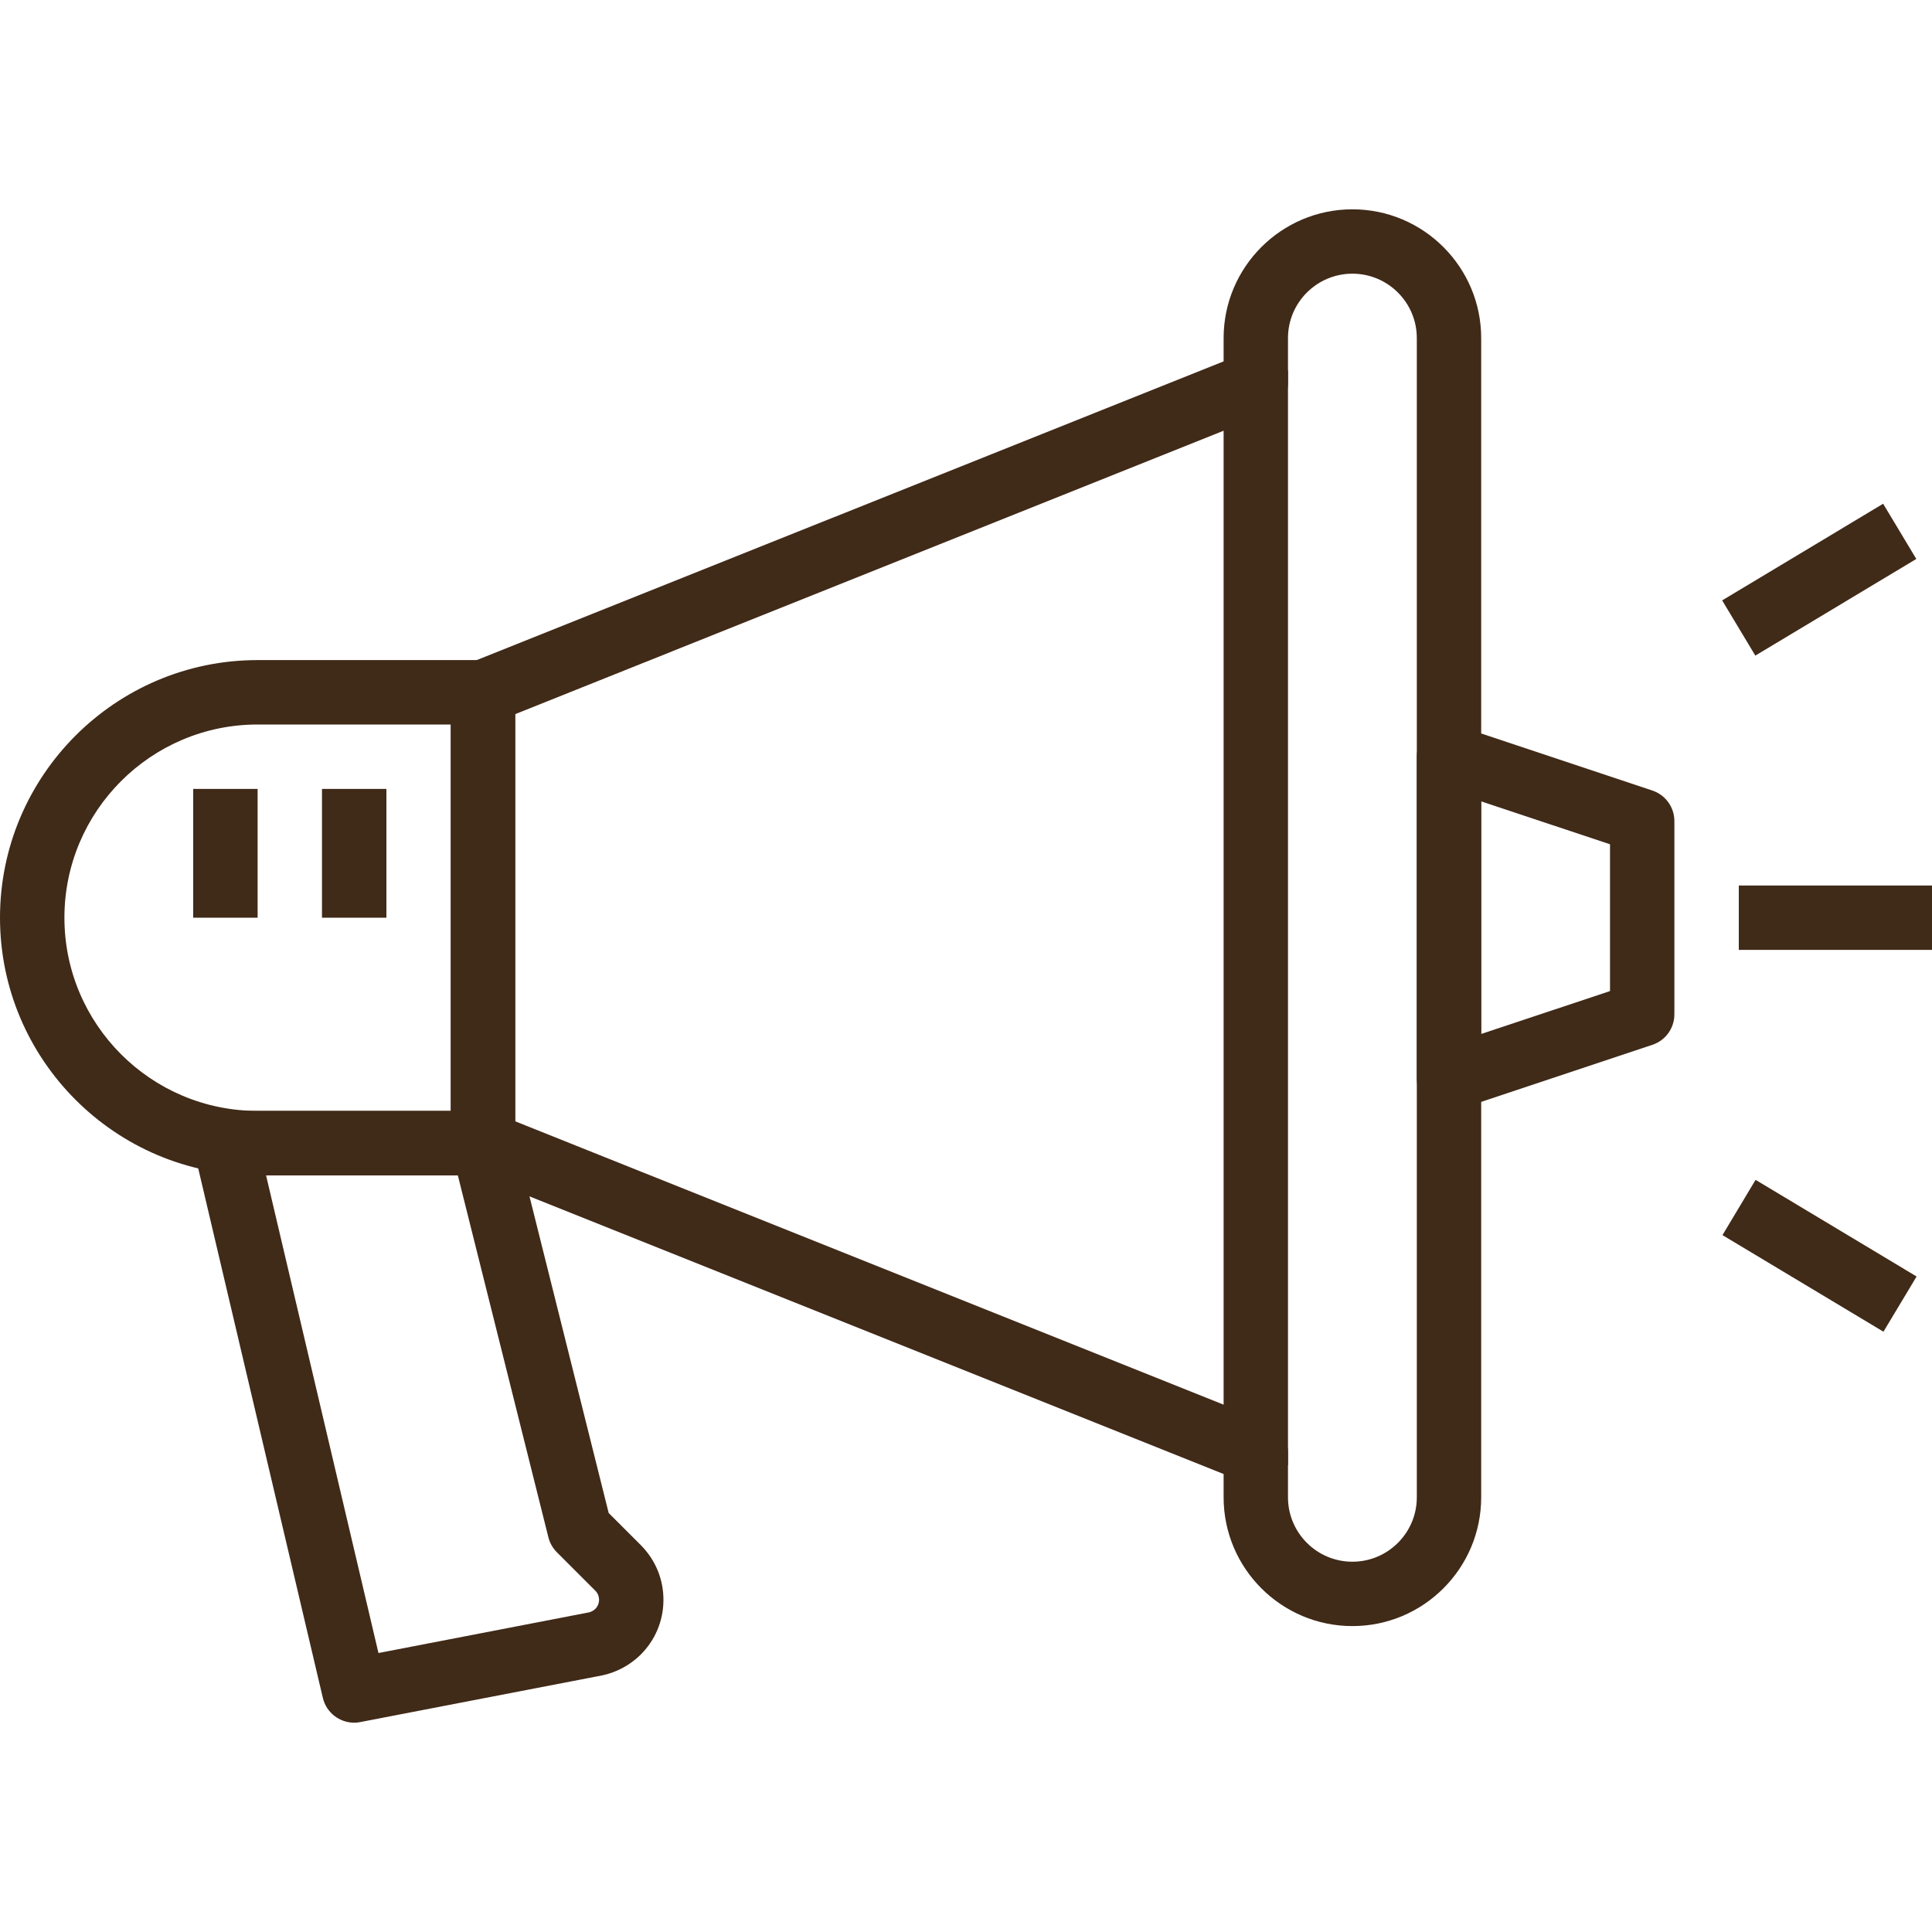 <svg width="38" height="38" viewBox="0 0 38 38" fill="none" xmlns="http://www.w3.org/2000/svg">
<path d="M26.6 4.117C25.203 4.117 24.067 5.253 24.067 6.65V7.108L9.264 13.028C9.024 13.125 8.867 13.358 8.867 13.617V22.483C8.867 22.742 9.024 22.975 9.264 23.071L24.067 28.992V29.45C24.067 30.847 25.203 31.983 26.6 31.983C27.997 31.983 29.133 30.847 29.133 29.45V6.65C29.133 5.253 27.997 4.117 26.6 4.117ZM27.867 29.45C27.867 30.149 27.299 30.717 26.6 30.717C25.901 30.717 25.333 30.149 25.333 29.45V28.563C25.333 28.304 25.176 28.071 24.935 27.975L10.133 22.055V14.046L24.935 8.125C25.176 8.028 25.333 7.796 25.333 7.537V6.65C25.333 5.951 25.901 5.383 26.6 5.383C27.299 5.383 27.867 5.951 27.867 6.65V29.45Z" fill="#402A18"/>
<path d="M9.5 12.983H5.067C2.273 12.983 0 15.256 0 18.05C0 20.844 2.273 23.117 5.067 23.117H9.5C9.85 23.117 10.133 22.834 10.133 22.483V13.617C10.133 13.267 9.85 12.983 9.5 12.983ZM8.867 21.85H5.067C2.971 21.85 1.267 20.146 1.267 18.05C1.267 15.954 2.971 14.25 5.067 14.25H8.867V21.85Z" fill="#402A18"/>
<path d="M32.5 15.549L28.7 14.282C28.506 14.218 28.296 14.251 28.13 14.37C27.964 14.489 27.867 14.68 27.867 14.883V21.217C27.867 21.42 27.964 21.611 28.13 21.731C28.239 21.809 28.369 21.85 28.5 21.85C28.567 21.85 28.635 21.839 28.7 21.817L32.5 20.55C32.759 20.465 32.933 20.223 32.933 19.95V16.15C32.933 15.877 32.759 15.636 32.5 15.549ZM31.667 19.493L29.133 20.337V15.762L31.667 16.606V19.493Z" fill="#402A18"/>
<path d="M12.608 30.395L11.972 29.759L10.114 22.33C10.044 22.048 9.791 21.85 9.5 21.85H4.433C4.239 21.85 4.057 21.939 3.937 22.089C3.816 22.241 3.772 22.44 3.816 22.628L6.35 33.395C6.419 33.686 6.678 33.883 6.966 33.883C7.006 33.883 7.046 33.88 7.086 33.871L11.843 32.953C11.849 32.952 11.855 32.95 11.862 32.949C12.14 32.886 12.395 32.747 12.598 32.548C12.886 32.262 13.047 31.882 13.049 31.476C13.052 31.069 12.896 30.687 12.608 30.395ZM11.708 31.646C11.675 31.678 11.635 31.7 11.591 31.712L7.444 32.513L5.233 23.117H9.005L10.786 30.236C10.814 30.348 10.872 30.45 10.953 30.531L11.71 31.288C11.774 31.352 11.783 31.428 11.783 31.468C11.783 31.506 11.772 31.582 11.708 31.646Z" fill="#402A18"/>
<path d="M38 17.417H34.2V18.683H38V17.417Z" fill="#402A18"/>
<path d="M37.039 9.908L33.873 11.809L34.525 12.895L37.691 10.994L37.039 9.908Z" fill="#402A18"/>
<path d="M34.53 23.206L33.879 24.293L37.045 26.193L37.697 25.107L34.53 23.206Z" fill="#402A18"/>
<path d="M25.333 7.283H24.067V28.817H25.333V7.283Z" fill="#402A18"/>
<path d="M7.6 15.517H6.333V18.05H7.6V15.517Z" fill="#402A18"/>
<path d="M5.067 15.517H3.8V18.05H5.067V15.517Z" fill="#402A18"/>
</svg>
